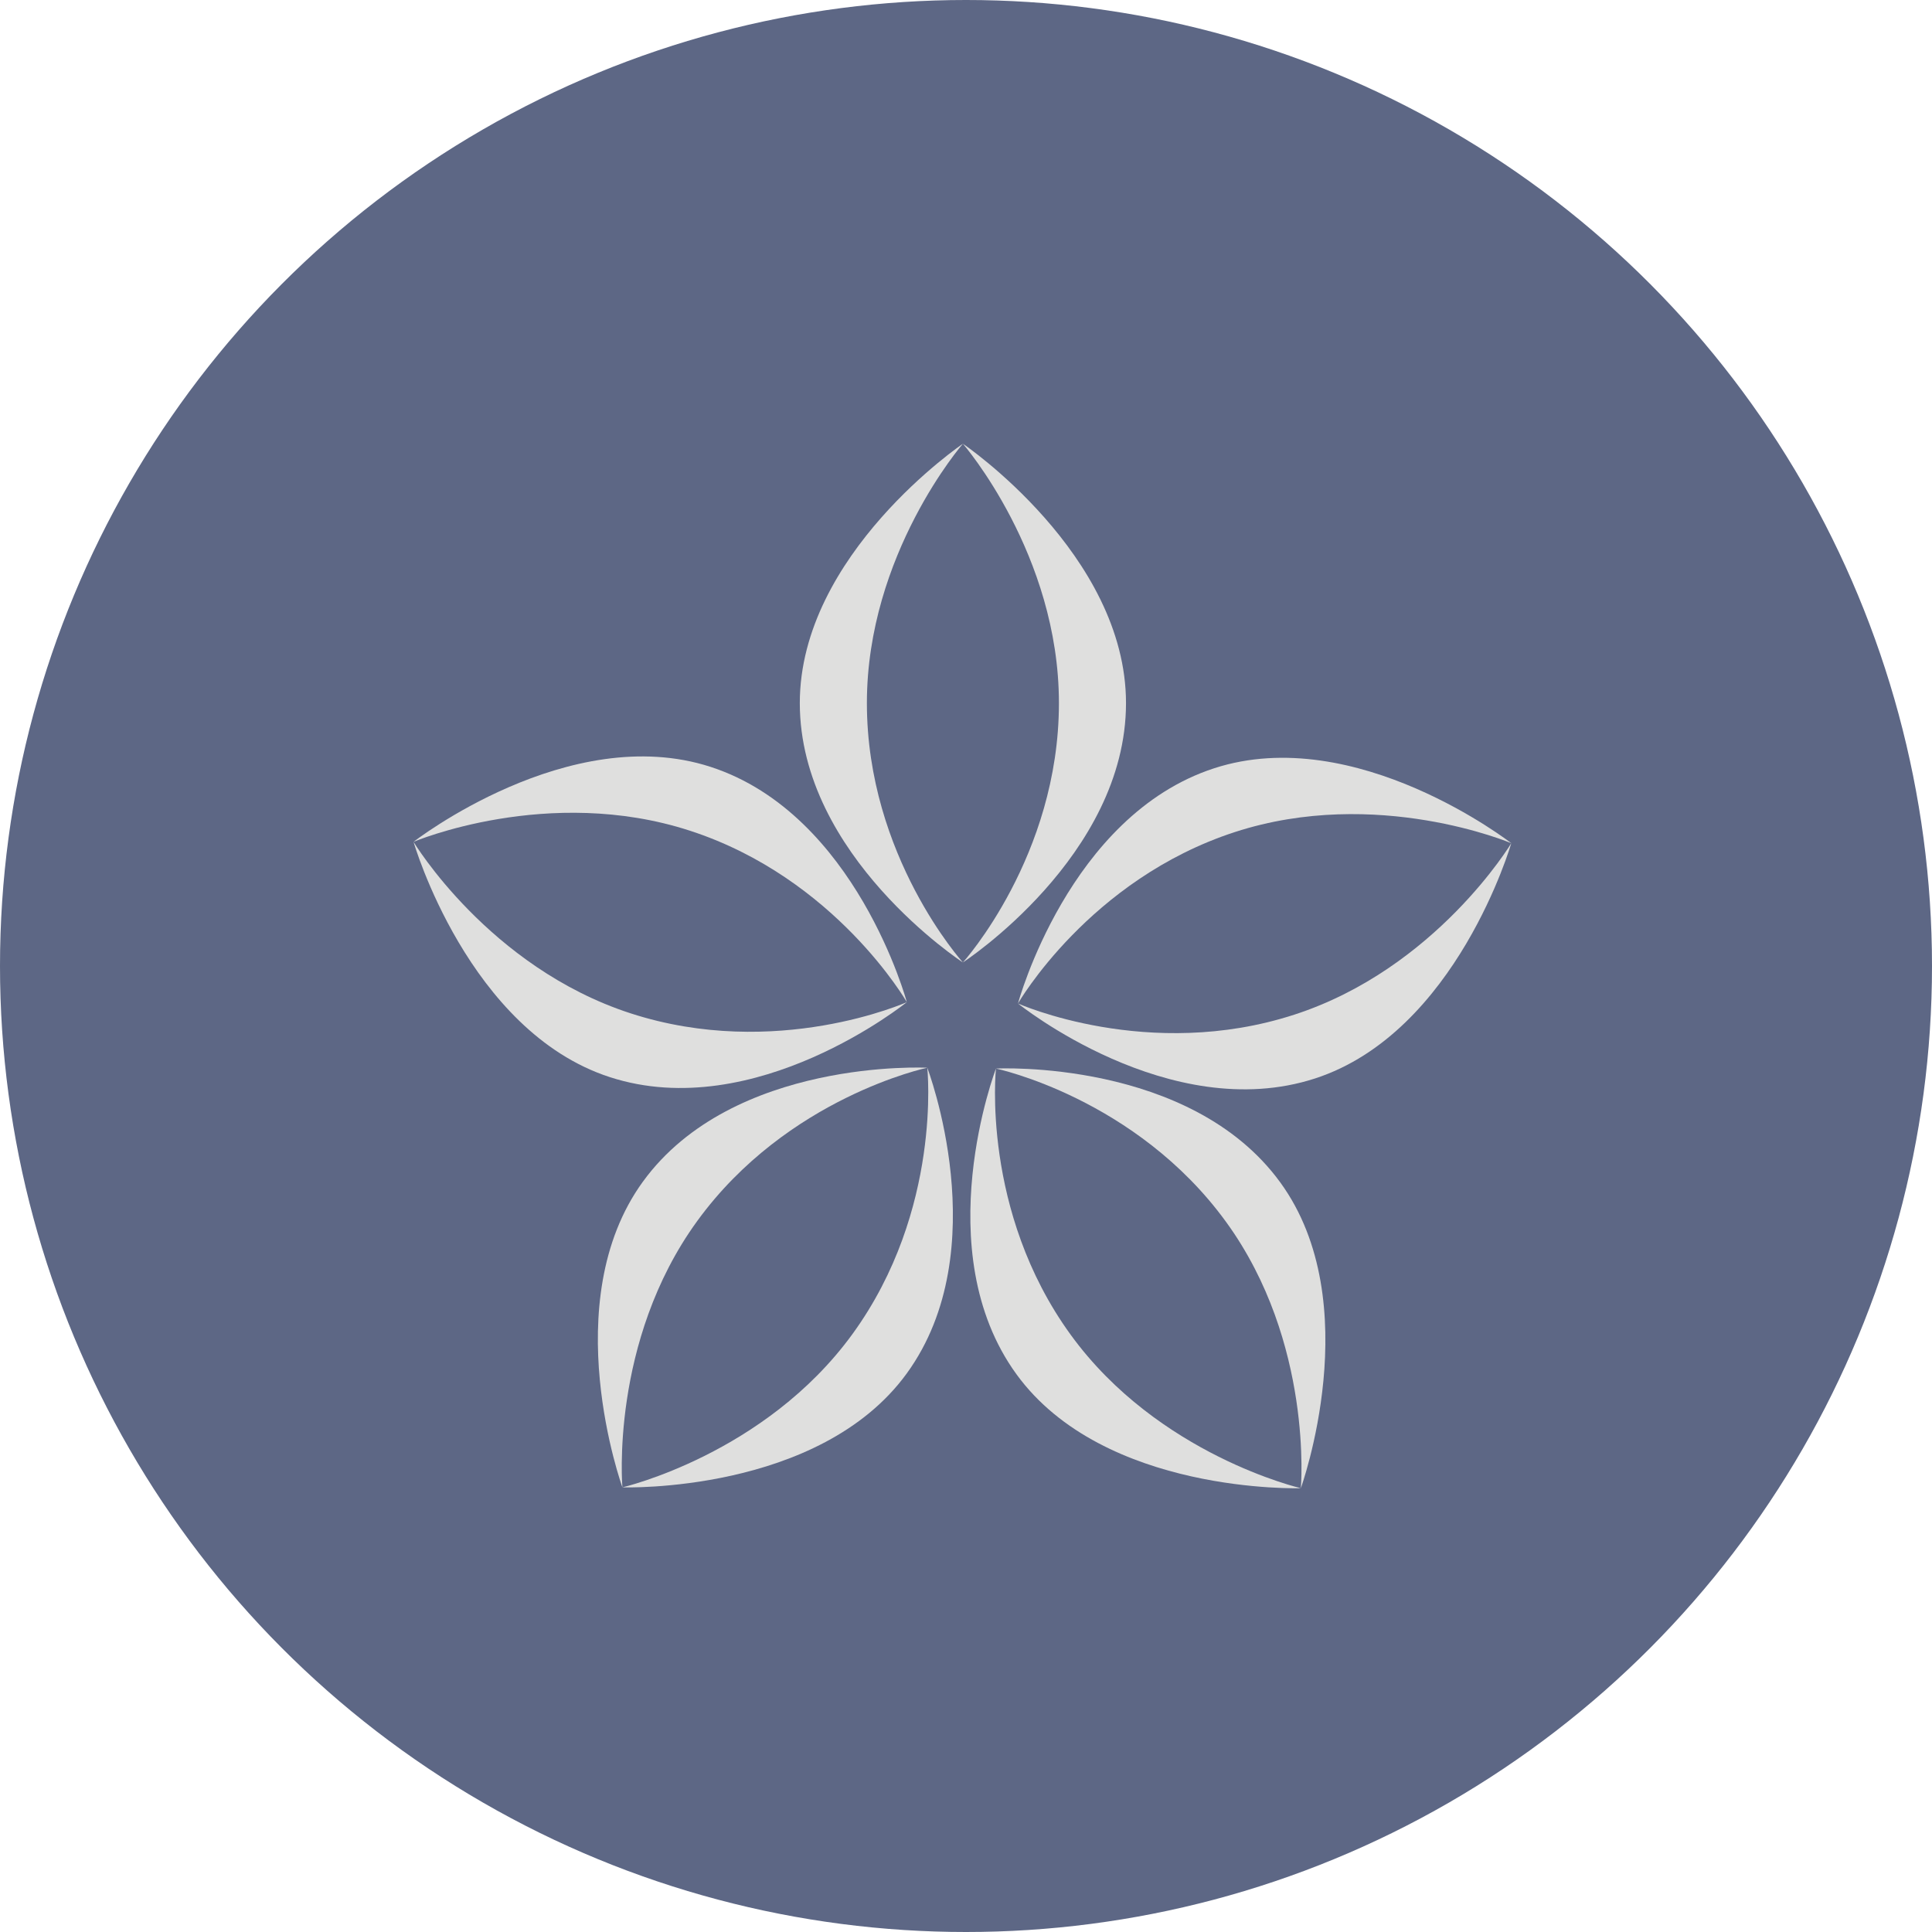 <?xml version="1.0" encoding="UTF-8" standalone="no"?>
<svg
   xmlns:dc="http://purl.org/dc/elements/1.1/"
   xmlns:cc="http://creativecommons.org/ns#"
   xmlns:rdf="http://www.w3.org/1999/02/22-rdf-syntax-ns#"
   xmlns:svg="http://www.w3.org/2000/svg"
   xmlns="http://www.w3.org/2000/svg"
   id="svg2"
   xml:space="preserve"
   enable-background="new 0 0 450 450"
   viewBox="0 0 384.222 384.222"
   height="384.222"
   width="384.222"
   y="0px"
   x="0px"
   version="1.1"><defs
     id="defs92" /><g
     transform="translate(-33.804,-32.858)"
     style="display:none"
     display="none"
     id="Layer_1"><g
       style="display:inline"
       id="g5"
       display="inline"><circle
         style="fill:#f4e1d9"
         id="circle7"
         r="192.111"
         cy="222.236"
         cx="221.915" /><g
         id="g9"><path
           style="fill:#f79e86"
           id="path11"
           d="m 94.331,198.846 c -4.024,24.817 -7.374,52.328 -12.964,76.699 -0.237,0.674 -0.892,0.892 -1.784,0.892 -0.674,0 -1.566,0 -1.803,-0.665 -5.59,-24.598 -8.485,-52.11 -12.509,-77.145 -1.803,-11.407 -4.934,-22.814 -4.934,-33.993 -2.895,-8.94 -3.132,-19.455 -4.698,-28.85 0,-0.665 0.91,-1.111 1.803,-1.111 0.655,0 1.784,0.446 1.784,0.892 6.263,42.706 11.635,88.998 20.356,131.258 5.59,-28.395 10.269,-59.484 14.967,-88.325 2.24,-14.093 5.371,-28.622 7.611,-43.161 0.218,-0.446 0.892,-0.665 1.784,-0.665 0.674,0 1.566,0.218 1.784,0.892 3.587,14.311 5.371,33.092 7.611,48.295 3.805,26.61 8.048,57.918 12.527,84.528 6.263,-23.479 10.724,-52.101 14.985,-76.025 3.35,-19.236 6.245,-38.236 9.158,-57.472 0.455,-0.446 1.129,-0.892 1.784,-0.892 0.892,0 1.566,0.446 1.803,1.12 -3.587,23.479 -7.156,46.957 -11.416,70.436 -4.024,22.586 -8.721,47.849 -14.53,69.99 -0.218,0.674 -1.111,0.892 -1.784,0.892 -0.673,0 -1.566,-0.219 -1.803,-0.665 -8.485,-42.041 -12.509,-89.899 -20.119,-131.713 -2.912,17.672 -6.7,37.127 -9.613,54.788 z" /><path
           style="fill:#f79e86"
           id="path13"
           d="m 153.851,267.27 c -0.674,2.913 -1.111,6.263 -2.24,8.949 -0.218,0.219 -0.655,0.665 -1.329,0.665 -0.455,0 -1.129,-0.446 -1.129,-1.111 0.91,-3.359 0.91,-4.479 1.347,-7.383 11.853,-56.352 13.874,-80.049 18.553,-103.082 2.021,-9.614 2.24,-20.128 6.045,-28.85 0.455,-0.892 2.24,-2.012 2.913,-2.012 2.003,0 2.458,8.494 2.895,10.733 l 4.698,36.897 c 1.803,14.757 3.805,29.742 5.826,44.499 0.892,6.036 2.895,13.419 3.787,19.673 1.566,10.069 4.698,19.455 5.153,29.296 0,0.446 -0.455,0.892 -1.347,0.892 -0.218,0 -0.892,-0.219 -1.347,-0.665 -1.784,-9.623 -2.895,-18.344 -4.916,-27.512 -0.674,-2.458 -4.461,-26.383 -5.353,-29.514 -10.069,0 -14.093,0.892 -24.38,0.892 l -9.176,47.633 z m 9.396,-50.763 c 8.048,0 15.44,-0.665 23.706,-0.665 0,-6.036 -1.111,-6.709 -1.111,-12.745 -1.803,-9.841 -3.132,-18.781 -7.829,-58.364 -0.237,-1.793 -0.674,-4.251 -0.674,-6.709 -1.784,4.024 -3.132,13.637 -4.698,20.793 -3.587,17.889 -5.153,36.224 -8.721,54.34 l -0.673,3.35 z" /><path
           style="fill:#f79e86"
           id="path15"
           d="m 246.473,273.533 c 0,0.446 -0.455,1.566 -1.803,1.566 -8.485,0 -15.64,1.566 -23.706,1.566 -3.787,0 -7.156,-0.446 -11.398,-1.12 -0.674,0 -1.111,-0.446 -1.111,-1.12 0,-14.53 -0.455,-28.622 -0.892,-43.152 -0.237,-3.132 -0.237,-9.623 -0.237,-12.745 0,-12.299 0.892,-24.826 1.129,-83.855 0,-0.674 1.111,-1.347 1.784,-1.347 0.673,0 1.566,0.674 1.784,1.12 0,29.742 -1.111,62.388 -1.111,92.13 0,15.649 1.111,29.96 1.111,45.837 3.805,0.892 7.156,0.892 10.961,0.892 7.156,0 14.53,-1.338 21.685,-1.338 1.349,0.228 1.804,0.892 1.804,1.566 z" /><path
           style="fill:#f79e86"
           id="path17"
           d="m 266.155,227.914 c -2.003,6.263 -6.482,19.682 -9.614,25.937 0,5.371 0.455,8.275 0.455,10.961 0,3.578 0.218,7.156 0.437,10.506 -0.219,0.901 -1.111,1.12 -1.784,1.12 -0.674,0 -1.566,-0.219 -1.784,-0.892 -0.218,-6.928 -0.218,-14.083 -0.218,-21.239 0,-14.093 0.437,-28.404 0.437,-42.715 0,-24.371 -0.674,-51.209 -0.674,-75.579 0,-0.892 0.674,-1.338 1.566,-1.338 0.674,0 1.347,0.446 1.566,1.111 0,24.598 0.892,51.436 0.892,76.034 0,11.625 -0.437,22.805 -0.437,34.43 2.24,-6.482 4.461,-14.311 5.808,-18.553 5.808,-17.443 9.614,-35.559 13.874,-53.667 2.676,-12.081 6.027,-26.392 8.94,-38.245 0.218,-0.446 1.111,-0.892 1.784,-0.892 0.673,0 1.566,0.446 1.784,1.12 -2.895,12.072 -5.808,26.164 -8.721,38.236 -2.895,12.973 -6.263,25.937 -9.832,38.909 4.024,11.407 8.048,27.502 10.724,39.355 1.803,7.383 3.368,15.431 6.719,22.359 0,0.674 -0.674,1.347 -1.784,1.347 -0.674,0 -1.347,-0.228 -1.566,-0.901 -2.695,-4.242 -3.587,-12.518 -6.719,-22.577 -2.676,-11.407 -5.59,-23.032 -8.94,-33.993 l -2.913,9.166 z" /><path
           style="fill:#f79e86"
           id="path19"
           d="m 302.188,204.663 c 11.853,0 22.14,-0.228 34.43,-1.12 0.674,0 1.129,0.446 1.129,0.892 0,0.892 -0.892,2.012 -2.458,2.012 -12.09,1.12 -21.467,1.12 -33.101,1.12 0,2.012 -0.219,3.805 -0.219,5.817 -0.674,19.901 -1.129,38.9 -1.347,58.81 12.527,0.218 14.766,0.446 16.988,0.446 6.5,0 12.982,-0.228 19.682,-0.674 1.129,0 1.566,0.674 1.566,1.566 0,0.674 -0.674,1.784 -1.784,1.784 -6.045,0.455 -12.072,0.674 -17.898,0.674 -7.156,0 -14.074,-0.218 -20.793,-0.674 -0.437,0 -0.674,-0.446 -0.674,-0.892 0.455,-27.73 1.347,-55.005 1.347,-82.061 0,-17.67 -0.218,-36.451 -1.347,-54.568 0.237,-0.892 1.129,-2.23 2.458,-2.23 7.611,0 13.874,0.218 21.03,0.218 7.156,0 12.072,-0.218 16.551,-0.218 1.566,0 1.566,0.674 1.566,1.12 0,0.446 -0.237,1.566 -1.803,1.566 -2.895,0 -10.051,0.218 -17.443,0.218 -4.916,0 -11.398,0.228 -19.227,0.228 1.129,16.997 1.347,34.658 1.347,51.209 l 0,14.757 z" /><path
           style="fill:#f79e86"
           id="path21"
           d="m 359.669,214.495 c -1.784,0.455 -5.371,0.455 -7.374,0.455 0.218,5.362 0.218,10.278 0.218,15.422 0,16.778 -1.111,30.862 -1.111,44.727 0,0.892 -1.129,1.12 -1.784,1.12 -0.91,0 -1.803,-0.228 -1.803,-1.347 1.803,-45.391 2.24,-92.348 2.24,-137.74 0,-0.892 1.129,-0.892 1.566,-1.347 1.347,0 4.024,-0.218 7.156,-0.218 7.611,0 18.116,0.892 21.922,5.817 3.132,4.024 3.35,12.745 3.35,19.901 0,36.67 0,50.535 -19.009,52.993 5.134,13.191 9.177,27.73 12.527,41.14 1.784,6.491 3.132,13.419 6.027,19.682 0,0.218 -1.566,1.12 -2.458,1.12 -0.437,0 -0.674,-0.228 -1.111,-0.446 -3.132,-6.263 -4.479,-13.647 -6.263,-20.128 -3.35,-13.419 -7.156,-27.948 -12.072,-41.149 l -2.021,0 z m -4.698,-2.23 7.392,-0.892 c 0,0 0.437,-0.228 0.655,-0.228 0.455,0 0.674,0.228 0.91,0.228 2.458,0 3.35,0 4.679,-0.455 7.156,-2.458 10.524,-8.721 11.198,-16.095 0.892,-5.817 1.111,-11.853 1.111,-18.335 0,-6.482 -0.219,-13.865 -0.455,-19.455 -0.655,-4.47 0,-11.853 -3.787,-15.203 -3.368,-2.686 -11.853,-2.913 -17.898,-2.913 l -5.371,0 c 0,16.778 -0.437,33.547 -0.437,49.643 l 0,8.275 c 0,5.144 -0.674,10.06 -0.674,15.203 l 2.677,0.227 z" /></g><g
         id="g23"><path
           style="fill:#a55b53"
           id="path25"
           d="m 212.741,71.576 c 0,14.452 1.255,43.347 -19.214,43.961 -4.498,0.135 -9.106,-1.471 -12.951,-3.743 -3.341,-1.974 -7.559,-7.438 -7.282,-11.482 0.386,-5.627 7.254,-1.987 10.207,-1.224 3.844,0.993 9.052,1.243 12.135,-1.354 2.931,3.127 -1.359,6.515 -4.277,6.872 -2.987,0.365 -6.61,-0.084 -9.237,-0.931 0.11,5.22 6.527,6.885 10.356,4.977 4.903,-2.442 10.337,-6.311 11.773,-11.94 1.73,-6.783 -0.628,-14.303 0.695,-21.154 0.737,-3.816 6.206,-8.614 7.742,-2.741 0.396,1.512 0.59,6.184 -0.898,6.839" /><path
           style="fill:#a55b53"
           id="path27"
           d="m 184.938,70.863 c -0.975,2.961 -4.687,4.684 -7.592,4.997 -4.884,0.526 -4.301,-5.842 -2.863,-9.107 4.77,-10.833 21.141,-10.952 30.897,-8.663 5.237,1.228 12.903,3.622 17.573,-0.046 3.714,-2.917 9.954,-9.867 14.519,-3.506 4.329,6.031 -5.443,13.251 -10.593,14.192 -6.138,1.122 -10.986,-3.663 -16.978,-4.282 -5.501,-0.569 -10.894,-0.945 -16.197,1.221 -2.944,1.202 -7.727,3.116 -9.163,6.115 0.25,0.06 0.461,-0.009 0.635,-0.207" /><g
           id="g29"><path
             style="fill:#a55b53"
             id="path31"
             d="m 222.347,98.333 c -0.13,3.945 -4.193,4.758 -6.778,6.396 -1.706,1.081 -1.831,2.687 0.175,3.459 2.071,0.797 4.415,-0.374 6.299,-1.199 0.897,2.45 -0.546,5.946 1.872,7.872 4.221,3.362 4.74,-6.532 4.987,-8.576 0.145,-1.199 0.701,-5.14 2.695,-3.201 0.941,0.915 1.144,3.487 1.757,4.752 0.756,1.56 1.419,3.435 3.416,3.693 1.863,0.24 2.856,-1.255 4.299,-2.036 0.205,-0.111 0.559,-0.554 0.722,-0.705 1.592,1.901 3.805,2.301 6.067,1.67 3.616,-1.008 8.924,-5.644 9.122,-9.704 0.177,-3.632 -3.081,-1.357 -4.384,-0.12 -1.727,1.639 -4.336,4.422 -6.909,4.425 -0.391,-1.629 2.402,-3.296 3.381,-4.459 1.848,-2.195 2.362,-5.074 2.586,-7.912 0.317,-4.024 -2.322,-7.125 -6.62,-6.174 -2.902,0.643 -3.919,4.41 -4.47,6.944 -0.387,1.777 -0.79,3.825 -0.891,5.657 -0.079,1.443 0.853,2.794 0.783,4.126 -0.07,1.328 -1.835,3.414 -3.382,2.737 -2.461,-1.076 -0.19,-5.76 -0.153,-7.45 0.04,-1.829 -0.703,-4.819 -3.067,-4.644 -0.25,0.019 -0.47,0.084 -0.667,0.184 1.652,-3.018 1.912,-6.781 2.234,-10.251 0.339,-3.657 1.804,-8.733 0.243,-12.294 -1.663,-3.796 -7.059,-2.552 -9.136,0.235 -2.816,3.778 -2.962,8.9 -3.412,13.387 -0.277,2.759 -0.153,5.374 -0.153,8.126 m 4.596,-0.667 c -1.267,-1.806 -0.218,-5.337 0,-7.336 0.242,-2.216 -0.625,-7.705 1.231,-9.176 l 0,-0.153 c 0.474,-1.414 1.96,0.022 2.339,0.767 0.883,1.736 0.553,3.561 0.12,5.369 -0.702,2.921 -1.098,8.606 -3.69,10.529 z m 16.405,4.199 c -0.774,-1.057 0.78,-3.423 1.536,-4.757 -0.008,-0.699 0.495,-1.074 1.213,-0.899 0.149,1.07 -1.282,7.659 -2.749,5.656 z" /></g></g><g
         id="g33"><path
           style="fill:#f4e1d9"
           id="path35"
           d="m 303.785,327.049 c -2.095,1.107 -9.299,11.925 -6.861,13.902 2.1,1.703 6.177,-6.112 6.798,-7.608 0.381,-0.917 1.137,-2.52 1.083,-3.506 -0.104,-1.923 -1.403,-3.291 -2.794,-0.507" /><path
           style="fill:#f4e1d9"
           id="path37"
           d="m 229.523,324.515 c -3.125,0.642 -7.519,7.809 -4.067,10.334 2.233,1.634 5.4,-1.882 6.051,-3.725 0.882,-2.495 -0.01,-4.517 -1.279,-6.577 -0.424,-0.217 -0.346,-0.099 -0.519,-0.064" /><path
           style="fill:#f4e1d9"
           id="path39"
           d="m 204.938,320.46 c -1.994,3.029 -4.749,7.862 -4.276,11.621 4.46,0.764 5.579,-8.178 4.53,-10.86" /><path
           style="fill:#f4e1d9"
           id="path41"
           d="m 178.922,316.791 c -1.534,1.34 -2.429,3.082 -3.146,4.945 2.688,1.145 7.025,-1.757 8.647,-3.928 1.829,-2.448 -0.815,-4.322 -3.131,-2.472" /></g><line
         style="fill:none;stroke:#a55b53;stroke-miterlimit:10"
         id="line43"
         y2="353.983"
         x2="308"
         y1="353.983"
         x1="116.089"
         stroke-miterlimit="10" /><line
         style="fill:none;stroke:#a55b53;stroke-miterlimit:10"
         id="line45"
         y2="92.347"
         x2="162.27"
         y1="92.347"
         x1="135.958"
         stroke-miterlimit="10" /><line
         style="fill:none;stroke:#a55b53;stroke-miterlimit:10"
         id="line47"
         y2="92.347"
         x2="294.596"
         y1="92.347"
         x1="268.284"
         stroke-miterlimit="10" /></g><path
       style="display:inline;fill:#a55b53"
       id="path49"
       d="m 280.444,328.792 c -0.757,-0.009 -0.896,0.644 -1.12,1.128 -1.213,2.627 -2.374,5.277 -3.582,7.906 -0.539,1.174 -1.074,2.36 -1.74,3.463 -1.11,1.838 -2.508,2.245 -4.442,1.329 -0.783,-0.371 -1.514,-0.881 -2.208,-1.407 -0.848,-0.642 -0.989,-1.051 -0.588,-2.017 1.079,-2.595 1.878,-5.264 2.298,-8.042 0.061,-0.406 0.037,-0.825 -0.176,-1.246 -0.987,1.551 -2.12,3.032 -2.922,4.674 -0.859,1.759 -2.254,3.057 -3.388,4.574 -0.52,0.695 -1.138,1.346 -1.816,1.888 -2.515,2.011 -5.431,2.457 -8.577,2.265 -2.69,-0.165 -4.591,-1.646 -6.523,-3.439 -2.257,1.796 -4.877,2.518 -7.686,2.248 -2.84,-0.273 -4.67,-2.319 -6.657,-4.25 -0.464,0.656 -0.921,1.303 -1.378,1.949 -1.453,2.054 -3.595,3.113 -5.887,3.799 -2.683,0.803 -5.126,0.128 -7.293,-1.667 -0.749,-0.62 -1.639,-1.069 -2.518,-1.629 -0.758,0.502 -1.49,1.074 -2.3,1.499 -0.857,0.449 -1.767,0.817 -2.689,1.114 -2.608,0.84 -4.975,0.159 -7.201,-1.261 -0.69,-0.44 -1.381,-0.877 -2.231,-1.416 -0.948,0.849 -1.867,1.659 -2.771,2.486 -1.823,1.668 -3.875,2.941 -6.321,3.41 -1.457,0.28 -2.907,0.546 -4.454,0.255 -1.166,-0.219 -2.193,-0.51 -3.093,-1.278 -0.747,-0.637 -1.604,-1.161 -2.273,-1.867 -0.552,-0.583 -0.901,-1.358 -1.4,-2.144 -0.298,0.153 -0.622,0.282 -0.905,0.471 -0.982,0.657 -1.875,1.504 -2.937,1.973 -2.83,1.251 -5.649,1.15 -8.219,-0.716 -1.411,-1.024 -2.792,-2.1 -3.417,-3.882 -0.3,-0.855 -0.956,-0.914 -1.921,-0.402 -1.318,0.7 -2.605,1.47 -3.964,2.075 -0.883,0.394 -1.866,0.581 -2.819,0.792 -0.333,0.074 -0.769,0.04 -1.058,-0.122 -0.469,-0.263 -1.065,-0.594 -1.23,-1.037 -0.247,-0.665 0.348,-1.058 0.911,-1.42 2.649,-1.706 5.296,-3.419 7.885,-5.213 1.091,-0.756 1.747,-1.759 1.598,-3.288 -0.396,-4.087 0.78,-7.868 2.581,-11.485 0.092,-0.185 0.192,-0.381 0.337,-0.521 1.549,-1.506 3.104,-3.005 4.667,-4.497 0.554,-0.529 1.049,-1.216 1.714,-1.513 1.876,-0.837 3.888,-1.2 5.873,-0.479 0.988,0.359 1.962,0.969 2.717,1.699 0.693,0.67 1.138,1.701 0.905,2.713 -0.721,3.135 -1.77,6.154 -3.592,8.848 -0.172,0.254 -0.395,0.48 -0.619,0.693 -2.316,2.206 -4.629,4.414 -6.961,6.603 -0.697,0.654 -1.035,1.382 -0.859,2.354 0.247,1.368 0.334,2.77 1.384,3.866 0.612,0.639 0.78,0.709 1.541,0.184 2.343,-1.618 4.37,-3.601 6.488,-5.489 3.27,-2.914 6.454,-5.932 10.377,-8.065 1.73,-0.941 3.628,-1.129 5.368,-1.91 0.928,-0.417 1.4,-0.978 1.587,-1.902 0.801,-3.957 1.535,-7.929 2.433,-11.864 0.583,-2.553 1.369,-5.062 2.134,-7.57 0.512,-1.678 1.198,-3.302 1.715,-4.978 0.657,-2.13 2.21,-3.493 3.759,-4.964 1.934,-1.835 4.15,-1.699 6.361,-1.229 1.87,0.397 3.377,1.654 4.2,3.405 0.883,1.877 1.464,3.906 1.168,6.016 -0.2,1.423 -0.606,2.822 -0.982,4.215 -0.753,2.79 -1.503,5.582 -2.345,8.346 -0.42,1.38 -0.982,2.725 -1.584,4.038 -1.143,2.492 -2.289,4.988 -3.569,7.41 -1.256,2.377 -2.662,4.676 -4.037,6.988 -1.387,2.333 -1.108,5.137 0.716,6.628 1.596,-0.876 2.977,-1.978 3.721,-3.787 0.441,-1.071 1.034,-2.019 2.366,-2.231 0.805,-0.128 1.264,-0.711 1.663,-1.459 1.241,-2.327 2.475,-4.703 4.619,-6.357 1.514,-1.167 3.147,-2.18 4.733,-3.252 1.153,-0.779 2.335,-1.517 3.462,-2.332 0.246,-0.178 0.402,-0.59 0.448,-0.916 0.591,-4.153 1.093,-8.32 1.744,-12.464 0.522,-3.325 1.112,-6.647 1.877,-9.922 0.408,-1.745 1.218,-3.402 1.916,-5.069 0.256,-0.611 0.679,-1.142 1.423,-1.338 0.314,-0.083 0.59,-0.39 0.837,-0.64 1.304,-1.322 2.815,-2.248 4.682,-2.522 0.152,-0.022 0.338,-0.034 0.443,-0.125 1.228,-1.063 2.552,-0.454 3.619,0.089 0.703,0.358 1.161,1.403 1.49,2.235 0.357,0.9 0.555,1.902 0.617,2.873 0.187,2.941 0.427,5.88 -0.034,8.833 -0.415,2.659 -0.621,5.349 -0.985,8.016 -0.32,2.343 -1.488,4.397 -2.419,6.522 -0.269,0.613 -0.572,1.142 -0.605,1.866 -0.044,0.974 -0.333,1.944 -1.193,2.603 -0.159,0.122 -0.309,0.294 -0.387,0.476 -1.106,2.595 -2.532,5.039 -3.629,7.635 -0.643,1.522 -1.187,3.06 -0.466,4.779 0.415,0.991 0.499,2.115 0.824,3.151 0.317,1.012 0.767,1.973 1.831,2.396 2.916,-2.656 4.556,-5.979 6.018,-9.407 0.302,-0.709 0.435,-1.489 0.686,-2.223 0.45,-1.314 0.928,-2.619 1.398,-3.926 0.123,-0.341 0.351,-0.671 0.374,-1.017 0.095,-1.433 1.157,-2.276 1.987,-3.217 0.713,-0.809 1.859,-0.728 2.852,-0.823 0.491,-0.047 1.005,0.204 1.515,0.282 1,0.152 1.477,0.746 1.389,1.722 -0.096,1.077 -0.124,2.199 -0.458,3.21 -1.12,3.401 -1.947,6.862 -2.542,10.39 -0.24,1.421 -0.74,2.793 -0.492,4.278 0.26,1.559 1.26,2.404 2.656,2.101 0.322,-0.07 0.64,-0.281 0.899,-0.499 2.845,-2.39 4.578,-5.565 6.225,-8.81 1.168,-2.301 2.347,-4.592 4.061,-6.572 1.308,-1.511 2.894,-2.554 4.803,-2.956 1.178,-0.248 2.511,-0.357 3.643,-0.049 1.123,0.305 2.082,1.212 3.168,1.889 1.98,-0.133 4.134,-0.354 6.292,-0.402 2.304,-0.052 3.574,1.034 4.085,3.349 0.509,2.308 0.66,4.602 -0.492,6.806 -0.251,0.481 -0.37,1.032 -0.62,1.755 0.508,-0.092 0.834,-0.06 1.043,-0.202 2.436,-1.663 4.918,-3.268 7.254,-5.063 1.633,-1.255 3.094,-2.744 4.566,-4.195 2.328,-2.293 5.01,-4.109 8.234,-4.517 2.17,-0.275 4.555,-0.088 6.413,1.514 0.559,0.482 0.882,0.339 1.467,0.01 1.596,-0.897 3.306,-1.373 5.189,-0.931 0.743,0.174 1.166,0.512 1.426,1.225 0.383,1.051 0.559,2.072 0.246,3.183 -0.274,0.971 -0.091,1.999 -0.522,3 -0.438,1.017 -0.383,2.238 -0.769,3.287 -0.822,2.232 -0.811,4.569 -1.009,6.871 -0.181,2.111 -0.36,4.186 -0.913,6.261 -0.46,1.722 -0.436,3.577 -0.597,5.375 -0.212,2.366 -0.402,4.735 -0.585,7.104 -0.022,0.287 0.05,0.582 0.104,1.122 1.45,-0.803 2.763,-1.481 4.024,-2.242 0.955,-0.577 1.812,-1.316 2.771,-1.885 1.947,-1.156 3.898,-2.317 5.916,-3.341 1.531,-0.776 3.18,-1.28 4.956,-0.976 1.269,0.218 1.878,1.661 1.262,2.818 -0.463,0.869 -1.152,1.36 -1.996,1.83 -2.3,1.28 -4.598,2.586 -6.767,4.07 -2.748,1.88 -5.62,3.501 -8.716,4.693 -1.325,0.51 -1.978,1.228 -2.029,2.713 -0.085,2.492 -0.796,4.889 -1.502,7.272 -0.412,1.388 -0.759,2.799 -1.246,4.16 -1.162,3.249 -3.03,6.088 -5.235,8.719 -1.16,1.385 -2.114,3.042 -3.521,4.096 -1.983,1.486 -3.821,3.313 -6.45,3.812 -2.47,0.469 -4.712,0.109 -6.794,-1.306 -0.769,-0.523 -1.582,-0.981 -2.366,-1.482 -0.46,-0.294 -0.715,-0.669 -0.708,-1.28 0.006,-0.5 -0.173,-1.018 -0.348,-1.501 -0.722,-1.993 -0.712,-4.086 -0.667,-6.136 0.04,-1.797 0.442,-3.591 0.751,-5.375 0.192,-1.109 0.395,-2.24 0.791,-3.286 1.097,-2.899 3.153,-5.044 5.652,-6.801 1.223,-0.86 2.445,-1.614 3.971,-1.985 1.667,-0.405 3.203,-1.32 4.834,-1.909 1.499,-0.541 3.047,-0.948 4.576,-1.407 1.449,-0.434 1.521,-0.527 1.614,-2.024 0.227,-3.665 0.462,-7.33 0.688,-10.995 0.019,-0.31 0.107,-0.679 -0.022,-0.924 -0.552,-1.05 -0.306,-2.099 -0.175,-3.182 0.116,-0.959 -0.357,-1.23 -1.339,-0.948 -3.164,0.908 -6.411,1.151 -9.647,0.739 -2.576,-0.328 -4.746,-1.734 -6.627,-3.488 -0.452,-0.421 -0.638,-1.152 -0.878,-1.767 -0.165,-0.424 -0.21,-0.895 -0.324,-1.413 -1.465,0.206 -2.203,1.357 -3.173,2.149 -1.033,0.844 -1.966,1.842 -3.09,2.534 -1.109,0.684 -2.446,0.82 -3.752,0.545 -0.379,-0.08 -0.715,-0.374 -1.062,-0.585 -0.343,-0.208 -0.657,-0.47 -1.015,-0.645 -2.086,-1.019 -3.165,-3.343 -2.52,-5.598 0.324,-1.132 0.737,-2.24 1.14,-3.347 0.297,-0.815 0.642,-1.613 0.963,-2.426 0.189,-0.388 0.381,-0.769 0.657,-1.317 -0.757,0.345 -0.686,0.852 -0.653,1.341 z m 15.174,52.692 c -0.265,3.253 -0.064,4.384 0.713,5.452 0.903,1.24 2.051,1.336 3.071,0.186 1.023,-1.153 1.994,-2.353 2.961,-3.554 0.97,-1.205 1.91,-2.434 2.855,-3.659 0.934,-1.209 1.491,-2.648 2.322,-3.931 0.734,-1.133 1.332,-2.542 1.634,-3.997 0.377,-1.816 1.023,-3.575 1.477,-5.378 0.289,-1.148 -0.214,-1.678 -1.289,-1.367 -2.66,0.769 -5.387,1.333 -7.789,2.853 -2.794,1.768 -4.711,4.111 -5.199,7.447 -0.337,2.3 -0.588,4.613 -0.756,5.948 z m 18.386,-57.345 c -0.953,-0.102 -1.71,-0.198 -2.47,-0.26 -0.893,-0.073 -1.75,0.018 -2.475,0.637 -0.193,0.165 -0.429,0.374 -0.657,0.39 -1.415,0.097 -2.159,1.124 -2.86,2.117 -0.643,0.912 -1.088,1.96 -1.662,2.923 -0.686,1.152 -1.518,2.229 -2.096,3.43 -0.461,0.959 -0.745,2.038 -0.911,3.094 -0.187,1.191 0.137,1.523 1.331,1.523 1.902,0 3.831,0.004 5.634,-0.697 1.979,-0.77 3.658,-1.986 4.477,-4.027 0.49,-1.221 0.866,-2.513 1.089,-3.809 0.303,-1.757 0.41,-3.548 0.6,-5.321 z m -117.792,3.809 c -0.626,0.442 -0.937,0.706 -1.287,0.902 -1.386,0.774 -2.826,1.462 -4.161,2.314 -0.671,0.428 -1.257,1.072 -1.712,1.735 -0.932,1.358 -1.766,2.785 -2.608,4.203 -0.726,1.223 -0.477,3.115 0.534,4.162 0.162,0.168 0.437,0.246 0.675,0.316 1.555,0.454 2.648,-0.537 3.769,-1.299 0.845,-0.574 1.579,-1.316 2.343,-2.005 0.788,-0.71 1.672,-1.358 2.294,-2.196 0.565,-0.761 1.199,-1.76 1.156,-2.622 -0.089,-1.764 -0.611,-3.507 -1.003,-5.51 z m 31.389,-2.597 c -0.424,0.167 -0.638,0.199 -0.782,0.316 -2.048,1.654 -3.464,3.83 -4.741,6.068 -0.924,1.619 -1.31,3.473 -1.563,5.329 -0.097,0.713 0.238,1.293 0.849,1.505 0.48,0.166 1.239,0.218 1.581,-0.051 0.752,-0.592 1.407,-1.361 1.94,-2.164 0.828,-1.247 1.421,-2.656 2.294,-3.867 1.635,-2.272 0.993,-4.58 0.422,-7.136 z m -21.558,-6.976 c 0.69,-1.534 1.489,-3.03 2.042,-4.612 0.629,-1.8 1.025,-3.679 1.546,-5.518 0.562,-1.986 1.215,-3.948 1.709,-5.95 0.393,-1.592 0.546,-3.222 -0.331,-4.795 -2.17,2.91 -5.211,15.329 -4.966,20.875 z m -35.76,6.384 c 0.596,0.565 0.94,0.2 1.313,-0.212 1.969,-2.171 3.228,-4.672 3.615,-7.613 -1.528,0.688 -2.406,1.424 -3.04,2.877 -0.689,1.583 -1.238,3.226 -1.888,4.948 z m 66.706,-15.289 c 0.064,0.027 0.128,0.055 0.191,0.082 0.109,-0.143 0.296,-0.276 0.316,-0.431 0.273,-2.103 1.681,-4.001 1.113,-6.264 -0.079,-0.316 0.133,-0.696 0.17,-1.051 0.069,-0.666 0.111,-1.334 0.155,-2.002 0.01,-0.149 -0.021,-0.301 -0.034,-0.452 -0.106,0 -0.212,0 -0.318,-10e-4 -0.53,3.374 -1.062,6.746 -1.593,10.119 z"
       display="inline" /><path
       style="display:inline;fill:#a55b53"
       id="path51"
       d="m 93.761,309.645 c 0.681,-2.673 2.378,-4.103 4.817,-4.661 2.2,-0.504 4.417,-0.507 6.574,0.312 0.872,0.331 1.569,0.793 2.224,1.555 0.808,0.939 1.444,1.988 2.239,2.914 0.681,0.793 1.037,1.65 1.129,2.662 0.444,4.853 -0.989,9.139 -3.77,13.084 -1.249,1.771 -2.878,3.025 -4.805,3.785 -1.366,0.538 -2.918,0.806 -4.391,0.825 -2.374,0.031 -4.769,-0.117 -7.05,-0.954 -0.286,-0.105 -0.611,-0.11 -0.92,-0.143 -2.663,-0.288 -4.975,-1.315 -6.907,-3.197 -0.693,-0.676 -1.615,-1.162 -2.168,-1.926 -1.537,-2.123 -2.585,-4.429 -2.364,-7.192 0.093,-1.165 -0.242,-2.36 -0.327,-3.545 -0.07,-0.972 -0.208,-1.974 -0.053,-2.92 0.441,-2.706 0.991,-5.395 1.555,-8.079 0.125,-0.593 0.521,-1.123 0.726,-1.706 0.967,-2.748 2.329,-5.277 4.101,-7.59 0.997,-1.302 1.964,-2.627 2.94,-3.945 1.211,-1.635 2.973,-2.59 4.674,-3.535 1.875,-1.042 3.863,-1.943 5.896,-2.625 3.425,-1.148 6.963,-1.579 10.519,-0.58 1.636,0.46 3.219,1.109 4.826,1.673 0.049,0.017 0.103,0.03 0.143,0.061 2.102,1.585 4.251,3.111 6.281,4.782 0.985,0.81 1.826,1.832 2.593,2.861 1.496,2.006 2.031,4.401 2.469,6.804 0.371,2.032 0.704,4.073 0.965,6.122 0.102,0.798 -0.034,1.627 -0.072,2.442 -0.017,0.361 -0.105,0.724 -0.084,1.082 0.143,2.489 -0.072,4.937 -0.414,7.414 -0.225,1.633 -0.314,3.364 -0.251,5.001 0.052,1.362 -0.255,2.622 -0.293,3.931 -0.047,1.598 0.121,3.205 0.015,4.797 -0.136,2.056 -0.46,4.099 -0.686,6.15 -0.158,1.437 -0.295,2.876 -0.419,4.316 -0.016,0.187 0.103,0.385 0.235,0.833 0.695,-0.534 1.4,-0.883 1.831,-1.444 1.097,-1.426 2.191,-2.88 3.062,-4.448 0.872,-1.57 1.513,-3.276 2.182,-4.952 0.709,-1.776 1.374,-3.571 1.98,-5.384 0.536,-1.604 1.057,-3.224 1.411,-4.874 0.345,-1.604 1.242,-2.798 2.376,-3.869 0.207,-0.195 0.562,-0.314 0.854,-0.326 1.888,-0.08 3.857,-0.551 5.48,1.1 0.603,3.045 0.557,6.219 0.257,9.417 -0.221,2.356 -0.267,4.728 -0.391,7.092 -0.056,1.068 -0.114,2.136 -0.173,3.249 0.986,-0.001 1.519,-0.485 1.978,-1.051 1.402,-1.729 2.778,-3.479 4.178,-5.209 0.419,-0.518 0.973,-0.945 1.311,-1.506 0.797,-1.325 1.591,-2.666 2.222,-4.074 0.95,-2.118 1.852,-4.268 2.606,-6.462 0.889,-2.587 1.631,-5.226 2.378,-7.859 1.228,-4.329 2.413,-8.671 3.605,-13.011 0.233,-0.847 0.444,-1.703 0.612,-2.565 0.487,-2.5 1.537,-4.59 3.914,-5.839 1.121,-0.589 1.45,-0.586 2.436,0.273 1.33,1.158 2.655,2.309 3.259,3.905 -0.248,0.774 -0.437,1.463 -0.689,2.128 -0.511,1.35 -1.127,2.665 -1.566,4.037 -0.469,1.465 -0.76,2.986 -1.171,4.471 -0.685,2.475 -0.944,5.075 -2.175,7.39 -0.169,0.317 -0.356,0.644 -0.43,0.989 -0.333,1.563 -0.627,3.135 -0.937,4.704 -0.03,0.152 -0.047,0.31 -0.103,0.453 -1.191,3.036 -2.356,6.084 -3.589,9.102 -1.103,2.699 -2.636,5.112 -4.74,7.184 -1.614,1.59 -3.048,3.363 -4.577,5.041 -0.345,0.378 -0.705,0.784 -1.141,1.03 -2.685,1.515 -5.218,3.401 -8.498,3.499 -0.995,0.03 -1.909,0.045 -2.811,-0.56 -0.751,-0.503 -1.695,-0.709 -2.508,-1.134 -0.567,-0.296 -1.056,-0.739 -1.695,-1.198 -0.219,0.239 -0.606,0.524 -0.809,0.905 -1.348,2.524 -3.734,3.658 -6.226,4.548 -2.706,0.966 -5.539,1.192 -8.403,0.88 -0.464,-0.05 -0.939,-0.207 -1.388,-0.15 -1.531,0.197 -2.501,-0.858 -3.517,-1.639 -0.817,-0.628 -1.239,-1.592 -0.846,-2.775 0.715,-2.149 1.326,-4.333 1.98,-6.504 0.045,-0.149 0.098,-0.3 0.113,-0.453 0.223,-2.252 0.459,-4.503 0.654,-6.758 0.329,-3.812 0.631,-7.625 0.946,-11.438 0.047,-0.567 0.11,-1.134 0.151,-1.701 0.064,-0.877 -0.008,-1.787 0.2,-2.627 0.448,-1.808 0.249,-3.599 0.143,-5.41 -0.075,-1.281 0.053,-2.574 0.009,-3.858 -0.028,-0.812 -0.177,-1.625 -0.323,-2.428 -0.304,-1.673 -0.447,-3.41 -1.008,-4.995 -1.007,-2.846 -2.874,-5.111 -5.477,-6.702 -1.406,-0.859 -2.736,-1.918 -4.445,-2.119 -0.813,-0.096 -1.659,-0.156 -2.464,-0.043 -2.708,0.381 -5.164,1.482 -7.405,2.996 -0.882,0.595 -1.614,1.46 -2.289,2.303 -1.227,1.535 -2.363,3.143 -3.53,4.726 -0.153,0.208 -0.224,0.497 -0.413,0.654 -1.174,0.977 -1.676,2.27 -2.067,3.715 -0.632,2.339 -1.633,4.587 -2.156,6.945 -0.352,1.585 -0.361,3.322 -0.144,4.94 0.334,2.499 0.732,5.026 1.959,7.305 0.516,0.958 1.021,1.922 1.569,2.862 0.146,0.25 0.395,0.502 0.656,0.613 2.818,1.195 5.687,1.899 8.766,1.026 0.924,-0.262 1.634,-0.785 2.048,-1.541 1.715,-3.134 2.756,-6.453 2.559,-10.094 -0.087,-1.609 -1.271,-2.424 -2.273,-3.349 -0.227,-0.21 -0.873,-0.027 -1.31,0.061 -0.999,0.201 -1.981,0.492 -2.983,0.676 -1.001,0.178 -1.932,-0.102 -2.962,-0.678 z"
       display="inline" /><path
       style="display:inline;fill:#a55b53"
       id="path53"
       d="m 254.674,298.59 c 1.847,-2.949 4.583,-3.872 7.739,-3.716 0.748,0.037 1.676,0.51 2.151,1.087 0.757,0.921 1.98,1.745 1.561,3.265 -0.081,0.292 -0.151,0.63 -0.343,0.841 -1.198,1.319 -2.281,2.803 -4.284,3.007 -0.383,0.039 -0.73,0.356 -1.113,0.489 -1.18,0.409 -2.236,0.177 -3.38,-0.367 -1.589,-0.756 -2.388,-1.735 -1.987,-3.542 0.067,-0.297 -0.208,-0.67 -0.344,-1.064 z"
       display="inline" /></g><circle
     cx="192.111"
     cy="192.111"
     r="192.111"
     id="circle56"
     style="fill:#5d6785" /><g
     transform="translate(-33.804,-32.858)"
     id="g58"><g
       id="g60"><path
         d="m 225.298,121.106 c 0,0 -32.435,21.961 -32.435,51.578 0,30.462 32.435,51.578 32.435,51.578 0,0 -19.094,-21.116 -19.094,-51.578 0.001,-29.618 19.094,-51.578 19.094,-51.578 z"
         id="path62"
         style="fill:#dfdfde" /><path
         d="m 225.298,121.106 c 0,0 19.097,21.961 19.097,51.578 0,30.462 -19.097,51.578 -19.097,51.578 0,0 32.437,-21.116 32.437,-51.578 0,-29.618 -32.437,-51.578 -32.437,-51.578 z"
         id="path64"
         style="fill:#dfdfde" /></g><g
       id="g66"><path
         d="m 116.044,200.279 c 0,0 10.861,37.632 39.03,46.788 28.971,9.412 59.075,-14.91 59.075,-14.91 0,0 -25.981,11.633 -54.953,2.22 -28.169,-9.152 -43.152,-34.098 -43.152,-34.098 z"
         id="path68"
         style="fill:#dfdfde" /><path
         d="m 116.044,200.279 c 0,0 26.784,-11.376 54.955,-2.22 28.969,9.412 43.15,34.098 43.15,34.098 0,0 -10.058,-37.375 -39.027,-46.788 -28.171,-9.152 -59.078,14.91 -59.078,14.91 z"
         id="path70"
         style="fill:#dfdfde" /></g><g
       id="g72"><path
         d="m 157.582,328.653 c 0,0 39.147,1.298 56.556,-22.662 17.904,-24.646 4.076,-60.791 4.076,-60.791 0,0 3.037,28.303 -14.868,52.949 -17.41,23.96 -45.764,30.504 -45.764,30.504 z"
         id="path74"
         style="fill:#dfdfde" /><path
         d="m 157.582,328.653 c 0,0 -2.543,-28.987 14.868,-52.951 17.905,-24.643 45.764,-30.502 45.764,-30.502 0,0 -38.651,-1.982 -56.556,22.659 -17.412,23.965 -4.076,60.794 -4.076,60.794 z"
         id="path76"
         style="fill:#dfdfde" /></g><g
       id="g78"><path
         d="m 292.505,328.819 c 0,0 13.336,-36.831 -4.074,-60.791 -17.905,-24.646 -56.558,-22.664 -56.558,-22.664 0,0 27.857,5.861 45.766,30.504 17.41,23.962 14.866,52.951 14.866,52.951 z"
         id="path80"
         style="fill:#dfdfde" /><path
         d="m 292.505,328.819 c 0,0 -28.352,-6.542 -45.766,-30.506 -17.9,-24.641 -14.866,-52.949 -14.866,-52.949 0,0 -13.828,36.148 4.074,60.791 17.414,23.965 56.558,22.664 56.558,22.664 z"
         id="path82"
         style="fill:#dfdfde" /></g><g
       id="g84"><path
         d="m 334.357,200.549 c 0,0 -30.904,-24.062 -59.071,-14.91 -28.971,9.412 -39.034,46.786 -39.034,46.786 0,0 14.18,-24.683 43.152,-34.1 28.171,-9.152 54.953,2.224 54.953,2.224 z"
         id="path86"
         style="fill:#dfdfde" /><path
         d="m 334.357,200.549 c 0,0 -14.981,24.946 -43.152,34.098 -28.971,9.412 -54.953,-2.223 -54.953,-2.223 0,0 30.104,24.32 59.075,14.912 28.171,-9.155 39.03,-46.787 39.03,-46.787 z"
         id="path88"
         style="fill:#dfdfde" /></g></g></svg>